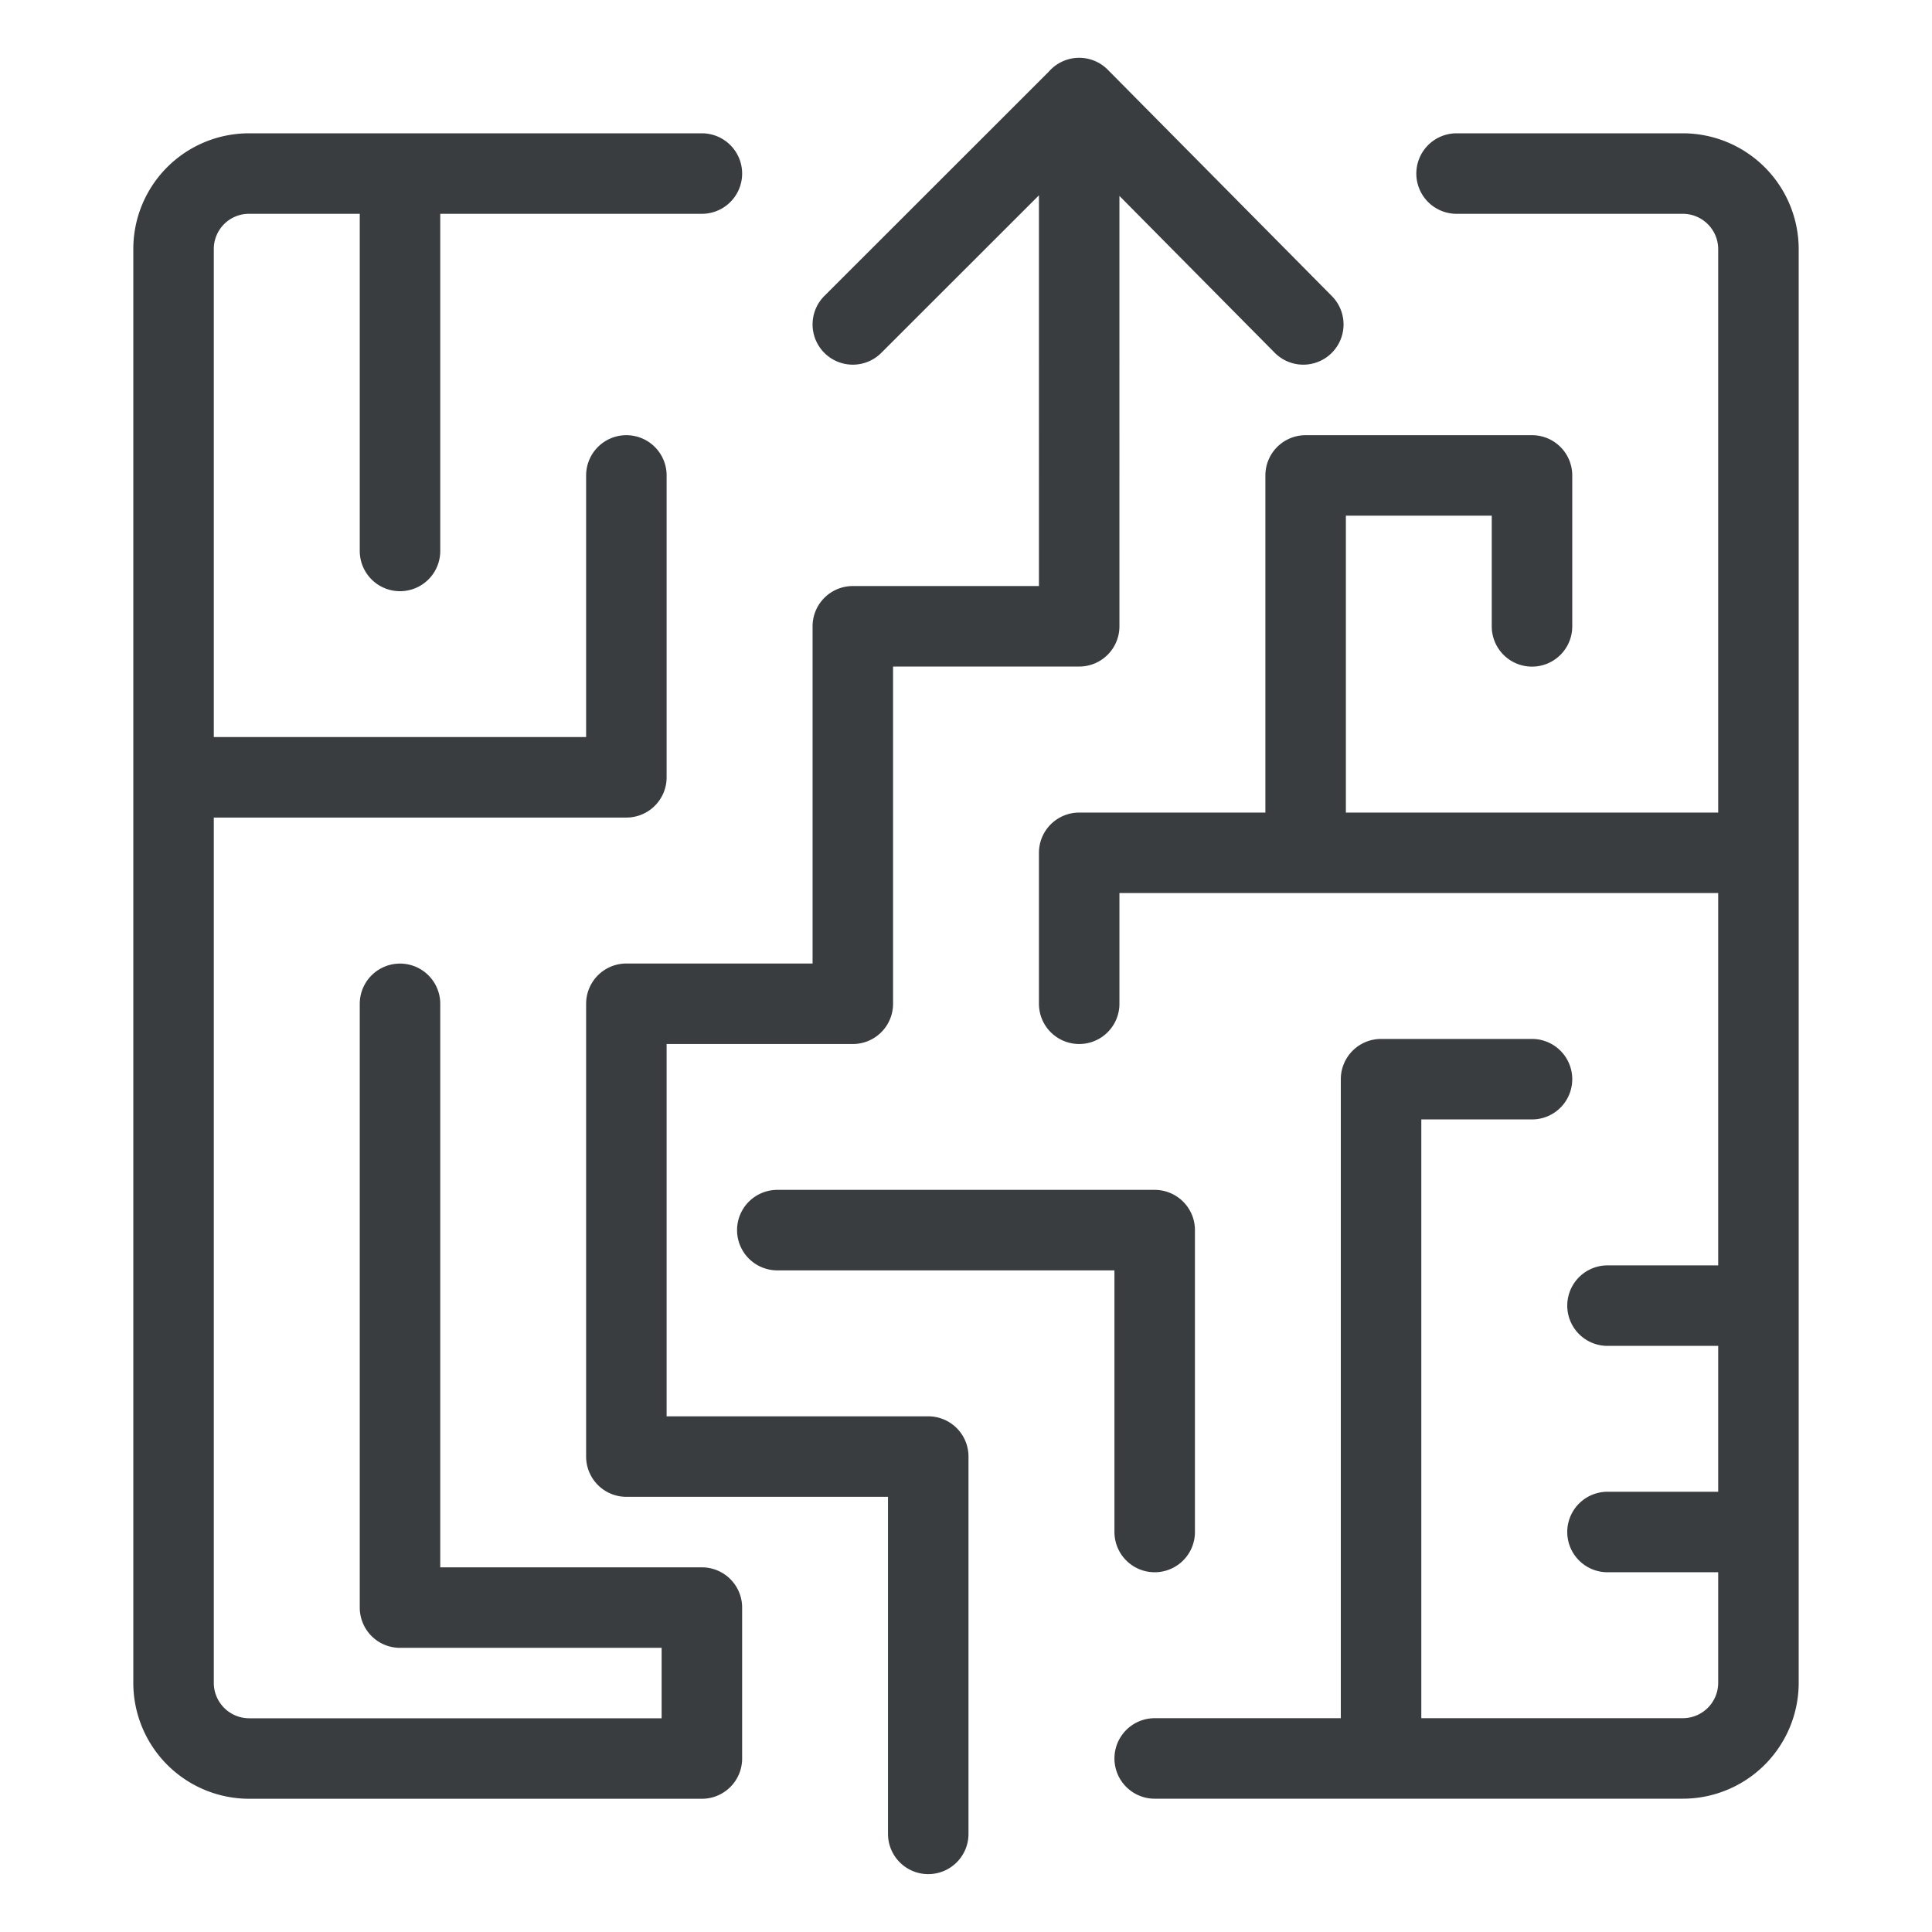 <svg viewBox="0 0 24 24" fill="none" xmlns="http://www.w3.org/2000/svg"><path d="M18.094 2.156h2.812a.94.94 0 0 1 .938.938v17.812a.94.94 0 0 1-.938.938h-6.562m-2.813.937v-4.687h-3.75v-5.625h2.813V7.78h2.812V1.22m0 0L10.594 4.03m2.812-2.812L16.19 4.03M4.969 2.156v4.688M2.156 9.656h5.625v-3.75m1.875 9.375h4.688v3.75M4.969 12.47v7.5h3.75v1.875H3.094a.94.94 0 0 1-.938-.938V3.094a.937.937 0 0 1 .938-.938h5.625m8.437 19.688v-8.438h1.875m2.813 5.625h-1.875m1.875-2.812h-1.875m1.875-5.625h-8.438v1.875m2.813-1.875V5.906h2.812v1.875" stroke="#3A3D40" stroke-linecap="round" stroke-linejoin="round"/></svg>